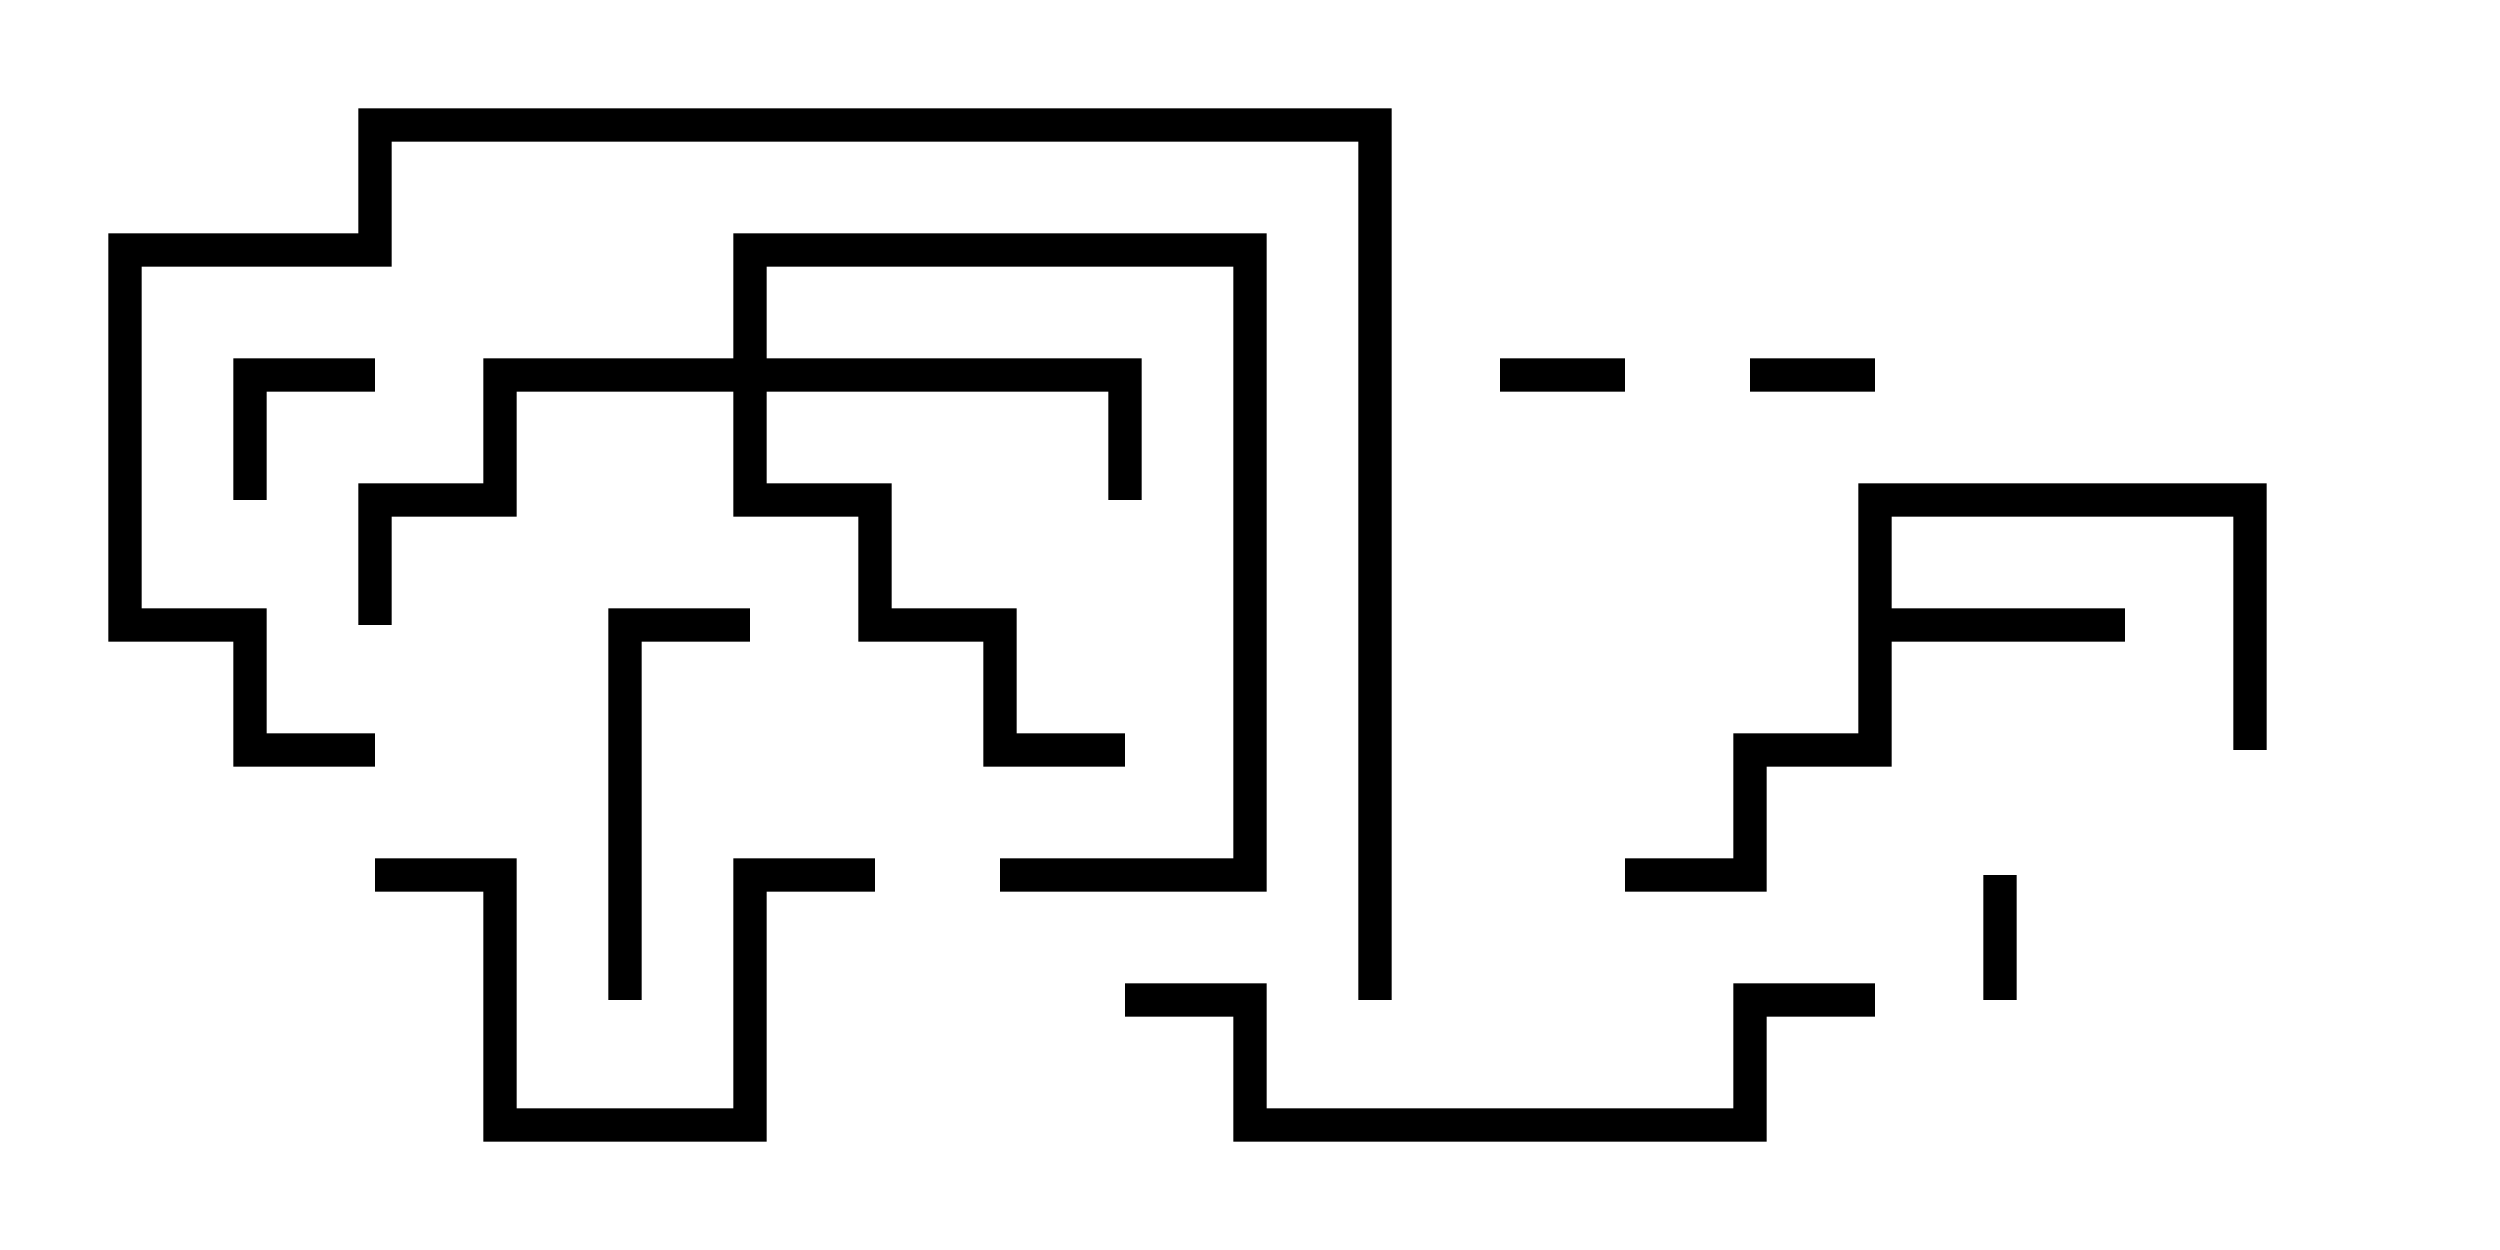 <svg version="1.1" width="30" height="15" xmlns="http://www.w3.org/2000/svg"><path d="M22.3,5.8L27.2,5.8L27.2,9L26.8,9L26.8,6.2L22.7,6.2L22.7,7.3L25.5,7.3L25.5,7.7L22.7,7.7L22.7,9.2L21.2,9.2L21.2,10.7L19.5,10.7L19.5,10.3L20.8,10.3L20.8,8.8L22.3,8.8z" stroke="none"/><path d="M8.8,4.3L8.8,2.8L15.2,2.8L15.2,10.7L12,10.7L12,10.3L14.8,10.3L14.8,3.2L9.2,3.2L9.2,4.3L13.7,4.3L13.7,6L13.3,6L13.3,4.7L9.2,4.7L9.2,5.8L10.7,5.8L10.7,7.3L12.2,7.3L12.2,8.8L13.5,8.8L13.5,9.2L11.8,9.2L11.8,7.7L10.3,7.7L10.3,6.2L8.8,6.2L8.8,4.7L6.2,4.7L6.2,6.2L4.7,6.2L4.7,7.5L4.3,7.5L4.3,5.8L5.8,5.8L5.8,4.3z" stroke="none"/><path d="M18,4.7L18,4.3L19.5,4.3L19.5,4.7z" stroke="none"/><path d="M22.5,4.3L22.5,4.7L21,4.7L21,4.3z" stroke="none"/><path d="M24.2,12L23.8,12L23.8,10.5L24.2,10.5z" stroke="none"/><path d="M3.2,6L2.8,6L2.8,4.3L4.5,4.3L4.5,4.7L3.2,4.7z" stroke="none"/><path d="M7.7,12L7.3,12L7.3,7.3L9,7.3L9,7.7L7.7,7.7z" stroke="none"/><path d="M4.5,10.7L4.5,10.3L6.2,10.3L6.2,13.3L8.8,13.3L8.8,10.3L10.5,10.3L10.5,10.7L9.2,10.7L9.2,13.7L5.8,13.7L5.8,10.7z" stroke="none"/><path d="M22.5,11.8L22.5,12.2L21.2,12.2L21.2,13.7L14.8,13.7L14.8,12.2L13.5,12.2L13.5,11.8L15.2,11.8L15.2,13.3L20.8,13.3L20.8,11.8z" stroke="none"/><path d="M16.7,12L16.3,12L16.3,1.7L4.7,1.7L4.7,3.2L1.7,3.2L1.7,7.3L3.2,7.3L3.2,8.8L4.5,8.8L4.5,9.2L2.8,9.2L2.8,7.7L1.3,7.7L1.3,2.8L4.3,2.8L4.3,1.3L16.7,1.3z" stroke="none"/></svg>